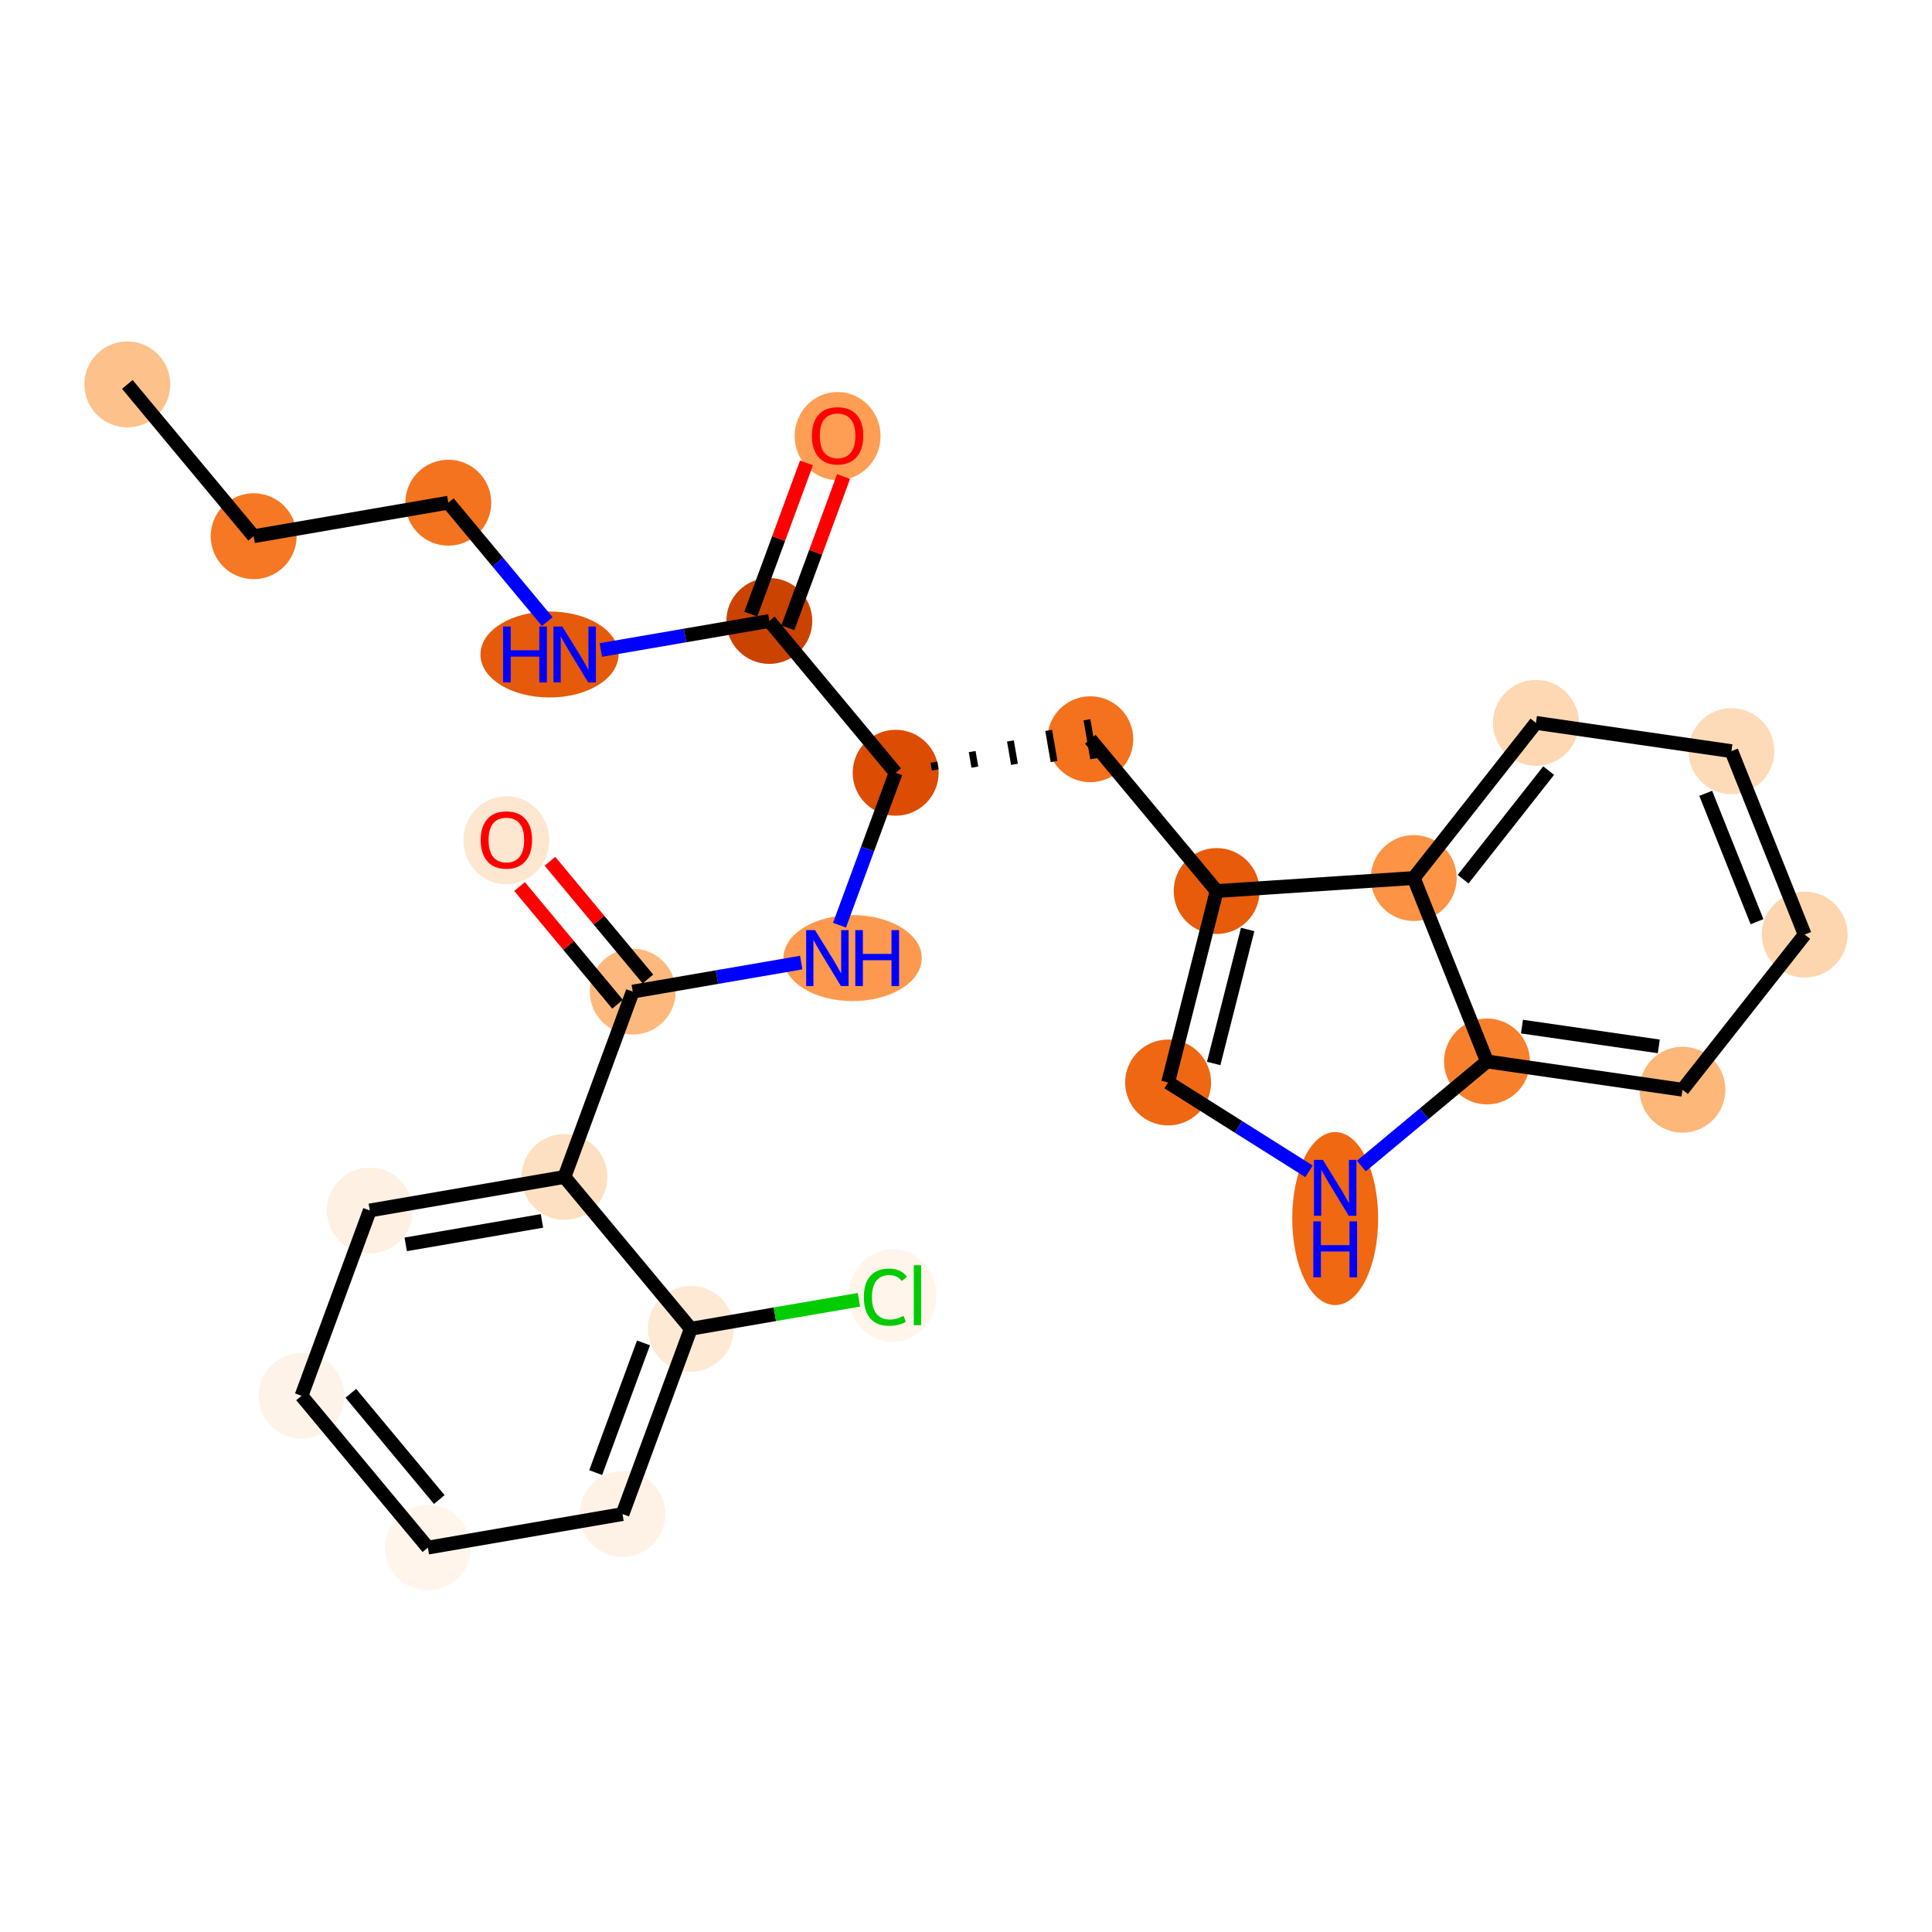 <?xml version='1.0' encoding='iso-8859-1'?>
<svg version='1.1' baseProfile='full'
              xmlns='http://www.w3.org/2000/svg'
                      xmlns:rdkit='http://www.rdkit.org/xml'
                      xmlns:xlink='http://www.w3.org/1999/xlink'
                  xml:space='preserve'
width='280px' height='280px' viewBox='0 0 280 280'>
<!-- END OF HEADER -->
<rect style='opacity:1.0;fill:#FFFFFF;stroke:none' width='280' height='280' x='0' y='0'> </rect>
<ellipse cx='18.452' cy='55.711' rx='5.725' ry='5.725'  style='fill:#FDC18B;fill-rule:evenodd;stroke:#FDC18B;stroke-width:1.0px;stroke-linecap:butt;stroke-linejoin:miter;stroke-opacity:1' />
<ellipse cx='36.764' cy='77.712' rx='5.725' ry='5.725'  style='fill:#F67824;fill-rule:evenodd;stroke:#F67824;stroke-width:1.0px;stroke-linecap:butt;stroke-linejoin:miter;stroke-opacity:1' />
<ellipse cx='64.973' cy='72.853' rx='5.725' ry='5.725'  style='fill:#F4731F;fill-rule:evenodd;stroke:#F4731F;stroke-width:1.0px;stroke-linecap:butt;stroke-linejoin:miter;stroke-opacity:1' />
<ellipse cx='79.638' cy='94.853' rx='9.505' ry='5.732'  style='fill:#E65A0B;fill-rule:evenodd;stroke:#E65A0B;stroke-width:1.0px;stroke-linecap:butt;stroke-linejoin:miter;stroke-opacity:1' />
<ellipse cx='111.494' cy='89.994' rx='5.725' ry='5.725'  style='fill:#CB4301;fill-rule:evenodd;stroke:#CB4301;stroke-width:1.0px;stroke-linecap:butt;stroke-linejoin:miter;stroke-opacity:1' />
<ellipse cx='121.39' cy='63.199' rx='5.725' ry='5.886'  style='fill:#FD9E54;fill-rule:evenodd;stroke:#FD9E54;stroke-width:1.0px;stroke-linecap:butt;stroke-linejoin:miter;stroke-opacity:1' />
<ellipse cx='129.806' cy='111.995' rx='5.725' ry='5.725'  style='fill:#DC4C03;fill-rule:evenodd;stroke:#DC4C03;stroke-width:1.0px;stroke-linecap:butt;stroke-linejoin:miter;stroke-opacity:1' />
<ellipse cx='158.015' cy='107.136' rx='5.725' ry='5.725'  style='fill:#F4721D;fill-rule:evenodd;stroke:#F4721D;stroke-width:1.0px;stroke-linecap:butt;stroke-linejoin:miter;stroke-opacity:1' />
<ellipse cx='176.327' cy='129.136' rx='5.725' ry='5.725'  style='fill:#E75B0B;fill-rule:evenodd;stroke:#E75B0B;stroke-width:1.0px;stroke-linecap:butt;stroke-linejoin:miter;stroke-opacity:1' />
<ellipse cx='169.292' cy='156.882' rx='5.725' ry='5.725'  style='fill:#EF6712;fill-rule:evenodd;stroke:#EF6712;stroke-width:1.0px;stroke-linecap:butt;stroke-linejoin:miter;stroke-opacity:1' />
<ellipse cx='193.506' cy='176.605' rx='5.725' ry='12.037'  style='fill:#F06812;fill-rule:evenodd;stroke:#F06812;stroke-width:1.0px;stroke-linecap:butt;stroke-linejoin:miter;stroke-opacity:1' />
<ellipse cx='215.506' cy='153.835' rx='5.725' ry='5.725'  style='fill:#F8802D;fill-rule:evenodd;stroke:#F8802D;stroke-width:1.0px;stroke-linecap:butt;stroke-linejoin:miter;stroke-opacity:1' />
<ellipse cx='243.836' cy='157.931' rx='5.725' ry='5.725'  style='fill:#FDB779;fill-rule:evenodd;stroke:#FDB779;stroke-width:1.0px;stroke-linecap:butt;stroke-linejoin:miter;stroke-opacity:1' />
<ellipse cx='261.548' cy='135.445' rx='5.725' ry='5.725'  style='fill:#FDD6AF;fill-rule:evenodd;stroke:#FDD6AF;stroke-width:1.0px;stroke-linecap:butt;stroke-linejoin:miter;stroke-opacity:1' />
<ellipse cx='250.93' cy='108.863' rx='5.725' ry='5.725'  style='fill:#FDDBB9;fill-rule:evenodd;stroke:#FDDBB9;stroke-width:1.0px;stroke-linecap:butt;stroke-linejoin:miter;stroke-opacity:1' />
<ellipse cx='222.601' cy='104.767' rx='5.725' ry='5.725'  style='fill:#FDD8B2;fill-rule:evenodd;stroke:#FDD8B2;stroke-width:1.0px;stroke-linecap:butt;stroke-linejoin:miter;stroke-opacity:1' />
<ellipse cx='204.889' cy='127.253' rx='5.725' ry='5.725'  style='fill:#FD9345;fill-rule:evenodd;stroke:#FD9345;stroke-width:1.0px;stroke-linecap:butt;stroke-linejoin:miter;stroke-opacity:1' />
<ellipse cx='123.567' cy='138.853' rx='9.521' ry='5.732'  style='fill:#FD994E;fill-rule:evenodd;stroke:#FD994E;stroke-width:1.0px;stroke-linecap:butt;stroke-linejoin:miter;stroke-opacity:1' />
<ellipse cx='91.701' cy='143.712' rx='5.725' ry='5.725'  style='fill:#FDB97D;fill-rule:evenodd;stroke:#FDB97D;stroke-width:1.0px;stroke-linecap:butt;stroke-linejoin:miter;stroke-opacity:1' />
<ellipse cx='73.388' cy='121.775' rx='5.725' ry='5.886'  style='fill:#FEE7D1;fill-rule:evenodd;stroke:#FEE7D1;stroke-width:1.0px;stroke-linecap:butt;stroke-linejoin:miter;stroke-opacity:1' />
<ellipse cx='81.804' cy='170.571' rx='5.725' ry='5.725'  style='fill:#FDE0C2;fill-rule:evenodd;stroke:#FDE0C2;stroke-width:1.0px;stroke-linecap:butt;stroke-linejoin:miter;stroke-opacity:1' />
<ellipse cx='53.595' cy='175.43' rx='5.725' ry='5.725'  style='fill:#FEF0E2;fill-rule:evenodd;stroke:#FEF0E2;stroke-width:1.0px;stroke-linecap:butt;stroke-linejoin:miter;stroke-opacity:1' />
<ellipse cx='43.698' cy='202.288' rx='5.725' ry='5.725'  style='fill:#FEF3E8;fill-rule:evenodd;stroke:#FEF3E8;stroke-width:1.0px;stroke-linecap:butt;stroke-linejoin:miter;stroke-opacity:1' />
<ellipse cx='62.011' cy='224.289' rx='5.725' ry='5.725'  style='fill:#FFF5EB;fill-rule:evenodd;stroke:#FFF5EB;stroke-width:1.0px;stroke-linecap:butt;stroke-linejoin:miter;stroke-opacity:1' />
<ellipse cx='90.219' cy='219.43' rx='5.725' ry='5.725'  style='fill:#FEF2E6;fill-rule:evenodd;stroke:#FEF2E6;stroke-width:1.0px;stroke-linecap:butt;stroke-linejoin:miter;stroke-opacity:1' />
<ellipse cx='100.116' cy='192.571' rx='5.725' ry='5.725'  style='fill:#FEE9D5;fill-rule:evenodd;stroke:#FEE9D5;stroke-width:1.0px;stroke-linecap:butt;stroke-linejoin:miter;stroke-opacity:1' />
<ellipse cx='129.344' cy='187.764' rx='5.862' ry='6.218'  style='fill:#FFF5EB;fill-rule:evenodd;stroke:#FFF5EB;stroke-width:1.0px;stroke-linecap:butt;stroke-linejoin:miter;stroke-opacity:1' />
<path class='bond-0 atom-0 atom-1' d='M 18.452,55.711 L 36.764,77.712' style='fill:none;fill-rule:evenodd;stroke:#000000;stroke-width:2.0px;stroke-linecap:butt;stroke-linejoin:miter;stroke-opacity:1' />
<path class='bond-1 atom-1 atom-2' d='M 36.764,77.712 L 64.973,72.853' style='fill:none;fill-rule:evenodd;stroke:#000000;stroke-width:2.0px;stroke-linecap:butt;stroke-linejoin:miter;stroke-opacity:1' />
<path class='bond-2 atom-2 atom-3' d='M 64.973,72.853 L 72.144,81.469' style='fill:none;fill-rule:evenodd;stroke:#000000;stroke-width:2.0px;stroke-linecap:butt;stroke-linejoin:miter;stroke-opacity:1' />
<path class='bond-2 atom-2 atom-3' d='M 72.144,81.469 L 79.316,90.084' style='fill:none;fill-rule:evenodd;stroke:#0000FF;stroke-width:2.0px;stroke-linecap:butt;stroke-linejoin:miter;stroke-opacity:1' />
<path class='bond-3 atom-3 atom-4' d='M 87.075,94.2 L 99.284,92.097' style='fill:none;fill-rule:evenodd;stroke:#0000FF;stroke-width:2.0px;stroke-linecap:butt;stroke-linejoin:miter;stroke-opacity:1' />
<path class='bond-3 atom-3 atom-4' d='M 99.284,92.097 L 111.494,89.994' style='fill:none;fill-rule:evenodd;stroke:#000000;stroke-width:2.0px;stroke-linecap:butt;stroke-linejoin:miter;stroke-opacity:1' />
<path class='bond-4 atom-4 atom-5' d='M 114.18,90.984 L 118.218,80.025' style='fill:none;fill-rule:evenodd;stroke:#000000;stroke-width:2.0px;stroke-linecap:butt;stroke-linejoin:miter;stroke-opacity:1' />
<path class='bond-4 atom-4 atom-5' d='M 118.218,80.025 L 122.256,69.066' style='fill:none;fill-rule:evenodd;stroke:#FF0000;stroke-width:2.0px;stroke-linecap:butt;stroke-linejoin:miter;stroke-opacity:1' />
<path class='bond-4 atom-4 atom-5' d='M 108.808,89.005 L 112.846,78.046' style='fill:none;fill-rule:evenodd;stroke:#000000;stroke-width:2.0px;stroke-linecap:butt;stroke-linejoin:miter;stroke-opacity:1' />
<path class='bond-4 atom-4 atom-5' d='M 112.846,78.046 L 116.884,67.087' style='fill:none;fill-rule:evenodd;stroke:#FF0000;stroke-width:2.0px;stroke-linecap:butt;stroke-linejoin:miter;stroke-opacity:1' />
<path class='bond-5 atom-4 atom-6' d='M 111.494,89.994 L 129.806,111.995' style='fill:none;fill-rule:evenodd;stroke:#000000;stroke-width:2.0px;stroke-linecap:butt;stroke-linejoin:miter;stroke-opacity:1' />
<path class='bond-6 atom-6 atom-7' d='M 135.545,111.587 L 135.35,110.459' style='fill:none;fill-rule:evenodd;stroke:#000000;stroke-width:1.0px;stroke-linecap:butt;stroke-linejoin:miter;stroke-opacity:1' />
<path class='bond-6 atom-6 atom-7' d='M 141.284,111.179 L 140.895,108.923' style='fill:none;fill-rule:evenodd;stroke:#000000;stroke-width:1.0px;stroke-linecap:butt;stroke-linejoin:miter;stroke-opacity:1' />
<path class='bond-6 atom-6 atom-7' d='M 147.023,110.772 L 146.44,107.387' style='fill:none;fill-rule:evenodd;stroke:#000000;stroke-width:1.0px;stroke-linecap:butt;stroke-linejoin:miter;stroke-opacity:1' />
<path class='bond-6 atom-6 atom-7' d='M 152.762,110.364 L 151.984,105.851' style='fill:none;fill-rule:evenodd;stroke:#000000;stroke-width:1.0px;stroke-linecap:butt;stroke-linejoin:miter;stroke-opacity:1' />
<path class='bond-6 atom-6 atom-7' d='M 158.501,109.957 L 157.529,104.315' style='fill:none;fill-rule:evenodd;stroke:#000000;stroke-width:1.0px;stroke-linecap:butt;stroke-linejoin:miter;stroke-opacity:1' />
<path class='bond-16 atom-6 atom-17' d='M 129.806,111.995 L 125.736,123.04' style='fill:none;fill-rule:evenodd;stroke:#000000;stroke-width:2.0px;stroke-linecap:butt;stroke-linejoin:miter;stroke-opacity:1' />
<path class='bond-16 atom-6 atom-17' d='M 125.736,123.04 L 121.666,134.085' style='fill:none;fill-rule:evenodd;stroke:#0000FF;stroke-width:2.0px;stroke-linecap:butt;stroke-linejoin:miter;stroke-opacity:1' />
<path class='bond-7 atom-7 atom-8' d='M 158.015,107.136 L 176.327,129.136' style='fill:none;fill-rule:evenodd;stroke:#000000;stroke-width:2.0px;stroke-linecap:butt;stroke-linejoin:miter;stroke-opacity:1' />
<path class='bond-8 atom-8 atom-9' d='M 176.327,129.136 L 169.292,156.882' style='fill:none;fill-rule:evenodd;stroke:#000000;stroke-width:2.0px;stroke-linecap:butt;stroke-linejoin:miter;stroke-opacity:1' />
<path class='bond-8 atom-8 atom-9' d='M 180.821,134.705 L 175.896,154.127' style='fill:none;fill-rule:evenodd;stroke:#000000;stroke-width:2.0px;stroke-linecap:butt;stroke-linejoin:miter;stroke-opacity:1' />
<path class='bond-26 atom-16 atom-8' d='M 204.889,127.253 L 176.327,129.136' style='fill:none;fill-rule:evenodd;stroke:#000000;stroke-width:2.0px;stroke-linecap:butt;stroke-linejoin:miter;stroke-opacity:1' />
<path class='bond-9 atom-9 atom-10' d='M 169.292,156.882 L 179.504,163.32' style='fill:none;fill-rule:evenodd;stroke:#000000;stroke-width:2.0px;stroke-linecap:butt;stroke-linejoin:miter;stroke-opacity:1' />
<path class='bond-9 atom-9 atom-10' d='M 179.504,163.32 L 189.716,169.758' style='fill:none;fill-rule:evenodd;stroke:#0000FF;stroke-width:2.0px;stroke-linecap:butt;stroke-linejoin:miter;stroke-opacity:1' />
<path class='bond-10 atom-10 atom-11' d='M 197.296,168.992 L 206.401,161.414' style='fill:none;fill-rule:evenodd;stroke:#0000FF;stroke-width:2.0px;stroke-linecap:butt;stroke-linejoin:miter;stroke-opacity:1' />
<path class='bond-10 atom-10 atom-11' d='M 206.401,161.414 L 215.506,153.835' style='fill:none;fill-rule:evenodd;stroke:#000000;stroke-width:2.0px;stroke-linecap:butt;stroke-linejoin:miter;stroke-opacity:1' />
<path class='bond-11 atom-11 atom-12' d='M 215.506,153.835 L 243.836,157.931' style='fill:none;fill-rule:evenodd;stroke:#000000;stroke-width:2.0px;stroke-linecap:butt;stroke-linejoin:miter;stroke-opacity:1' />
<path class='bond-11 atom-11 atom-12' d='M 220.575,148.783 L 240.406,151.651' style='fill:none;fill-rule:evenodd;stroke:#000000;stroke-width:2.0px;stroke-linecap:butt;stroke-linejoin:miter;stroke-opacity:1' />
<path class='bond-28 atom-16 atom-11' d='M 204.889,127.253 L 215.506,153.835' style='fill:none;fill-rule:evenodd;stroke:#000000;stroke-width:2.0px;stroke-linecap:butt;stroke-linejoin:miter;stroke-opacity:1' />
<path class='bond-12 atom-12 atom-13' d='M 243.836,157.931 L 261.548,135.445' style='fill:none;fill-rule:evenodd;stroke:#000000;stroke-width:2.0px;stroke-linecap:butt;stroke-linejoin:miter;stroke-opacity:1' />
<path class='bond-13 atom-13 atom-14' d='M 261.548,135.445 L 250.93,108.863' style='fill:none;fill-rule:evenodd;stroke:#000000;stroke-width:2.0px;stroke-linecap:butt;stroke-linejoin:miter;stroke-opacity:1' />
<path class='bond-13 atom-13 atom-14' d='M 254.639,133.581 L 247.207,114.974' style='fill:none;fill-rule:evenodd;stroke:#000000;stroke-width:2.0px;stroke-linecap:butt;stroke-linejoin:miter;stroke-opacity:1' />
<path class='bond-14 atom-14 atom-15' d='M 250.93,108.863 L 222.601,104.767' style='fill:none;fill-rule:evenodd;stroke:#000000;stroke-width:2.0px;stroke-linecap:butt;stroke-linejoin:miter;stroke-opacity:1' />
<path class='bond-15 atom-15 atom-16' d='M 222.601,104.767 L 204.889,127.253' style='fill:none;fill-rule:evenodd;stroke:#000000;stroke-width:2.0px;stroke-linecap:butt;stroke-linejoin:miter;stroke-opacity:1' />
<path class='bond-15 atom-15 atom-16' d='M 224.441,111.682 L 212.043,127.422' style='fill:none;fill-rule:evenodd;stroke:#000000;stroke-width:2.0px;stroke-linecap:butt;stroke-linejoin:miter;stroke-opacity:1' />
<path class='bond-17 atom-17 atom-18' d='M 116.119,139.506 L 103.91,141.609' style='fill:none;fill-rule:evenodd;stroke:#0000FF;stroke-width:2.0px;stroke-linecap:butt;stroke-linejoin:miter;stroke-opacity:1' />
<path class='bond-17 atom-17 atom-18' d='M 103.91,141.609 L 91.701,143.712' style='fill:none;fill-rule:evenodd;stroke:#000000;stroke-width:2.0px;stroke-linecap:butt;stroke-linejoin:miter;stroke-opacity:1' />
<path class='bond-18 atom-18 atom-19' d='M 93.9,141.881 L 86.801,133.351' style='fill:none;fill-rule:evenodd;stroke:#000000;stroke-width:2.0px;stroke-linecap:butt;stroke-linejoin:miter;stroke-opacity:1' />
<path class='bond-18 atom-18 atom-19' d='M 86.801,133.351 L 79.701,124.821' style='fill:none;fill-rule:evenodd;stroke:#FF0000;stroke-width:2.0px;stroke-linecap:butt;stroke-linejoin:miter;stroke-opacity:1' />
<path class='bond-18 atom-18 atom-19' d='M 89.501,145.543 L 82.401,137.013' style='fill:none;fill-rule:evenodd;stroke:#000000;stroke-width:2.0px;stroke-linecap:butt;stroke-linejoin:miter;stroke-opacity:1' />
<path class='bond-18 atom-18 atom-19' d='M 82.401,137.013 L 75.301,128.484' style='fill:none;fill-rule:evenodd;stroke:#FF0000;stroke-width:2.0px;stroke-linecap:butt;stroke-linejoin:miter;stroke-opacity:1' />
<path class='bond-19 atom-18 atom-20' d='M 91.701,143.712 L 81.804,170.571' style='fill:none;fill-rule:evenodd;stroke:#000000;stroke-width:2.0px;stroke-linecap:butt;stroke-linejoin:miter;stroke-opacity:1' />
<path class='bond-20 atom-20 atom-21' d='M 81.804,170.571 L 53.595,175.43' style='fill:none;fill-rule:evenodd;stroke:#000000;stroke-width:2.0px;stroke-linecap:butt;stroke-linejoin:miter;stroke-opacity:1' />
<path class='bond-20 atom-20 atom-21' d='M 78.544,176.941 L 58.798,180.343' style='fill:none;fill-rule:evenodd;stroke:#000000;stroke-width:2.0px;stroke-linecap:butt;stroke-linejoin:miter;stroke-opacity:1' />
<path class='bond-27 atom-25 atom-20' d='M 100.116,192.571 L 81.804,170.571' style='fill:none;fill-rule:evenodd;stroke:#000000;stroke-width:2.0px;stroke-linecap:butt;stroke-linejoin:miter;stroke-opacity:1' />
<path class='bond-21 atom-21 atom-22' d='M 53.595,175.43 L 43.698,202.288' style='fill:none;fill-rule:evenodd;stroke:#000000;stroke-width:2.0px;stroke-linecap:butt;stroke-linejoin:miter;stroke-opacity:1' />
<path class='bond-22 atom-22 atom-23' d='M 43.698,202.288 L 62.011,224.289' style='fill:none;fill-rule:evenodd;stroke:#000000;stroke-width:2.0px;stroke-linecap:butt;stroke-linejoin:miter;stroke-opacity:1' />
<path class='bond-22 atom-22 atom-23' d='M 50.845,201.926 L 63.664,217.326' style='fill:none;fill-rule:evenodd;stroke:#000000;stroke-width:2.0px;stroke-linecap:butt;stroke-linejoin:miter;stroke-opacity:1' />
<path class='bond-23 atom-23 atom-24' d='M 62.011,224.289 L 90.219,219.43' style='fill:none;fill-rule:evenodd;stroke:#000000;stroke-width:2.0px;stroke-linecap:butt;stroke-linejoin:miter;stroke-opacity:1' />
<path class='bond-24 atom-24 atom-25' d='M 90.219,219.43 L 100.116,192.571' style='fill:none;fill-rule:evenodd;stroke:#000000;stroke-width:2.0px;stroke-linecap:butt;stroke-linejoin:miter;stroke-opacity:1' />
<path class='bond-24 atom-24 atom-25' d='M 86.332,213.422 L 93.26,194.621' style='fill:none;fill-rule:evenodd;stroke:#000000;stroke-width:2.0px;stroke-linecap:butt;stroke-linejoin:miter;stroke-opacity:1' />
<path class='bond-25 atom-25 atom-26' d='M 100.116,192.571 L 112.3,190.473' style='fill:none;fill-rule:evenodd;stroke:#000000;stroke-width:2.0px;stroke-linecap:butt;stroke-linejoin:miter;stroke-opacity:1' />
<path class='bond-25 atom-25 atom-26' d='M 112.3,190.473 L 124.483,188.374' style='fill:none;fill-rule:evenodd;stroke:#00CC00;stroke-width:2.0px;stroke-linecap:butt;stroke-linejoin:miter;stroke-opacity:1' />
<path  class='atom-3' d='M 72.917 90.8
L 74.017 90.8
L 74.017 94.246
L 78.161 94.246
L 78.161 90.8
L 79.26 90.8
L 79.26 98.906
L 78.161 98.906
L 78.161 95.162
L 74.017 95.162
L 74.017 98.906
L 72.917 98.906
L 72.917 90.8
' fill='#0000FF'/>
<path  class='atom-3' d='M 81.493 90.8
L 84.15 95.094
Q 84.413 95.517, 84.837 96.284
Q 85.26 97.051, 85.283 97.097
L 85.283 90.8
L 86.359 90.8
L 86.359 98.906
L 85.249 98.906
L 82.398 94.212
Q 82.066 93.662, 81.711 93.033
Q 81.367 92.403, 81.264 92.208
L 81.264 98.906
L 80.211 98.906
L 80.211 90.8
L 81.493 90.8
' fill='#0000FF'/>
<path  class='atom-5' d='M 117.669 63.158
Q 117.669 61.212, 118.631 60.124
Q 119.593 59.037, 121.39 59.037
Q 123.188 59.037, 124.15 60.124
Q 125.112 61.212, 125.112 63.158
Q 125.112 65.128, 124.138 66.25
Q 123.165 67.361, 121.39 67.361
Q 119.604 67.361, 118.631 66.25
Q 117.669 65.139, 117.669 63.158
M 121.39 66.445
Q 122.627 66.445, 123.291 65.62
Q 123.967 64.784, 123.967 63.158
Q 123.967 61.567, 123.291 60.766
Q 122.627 59.953, 121.39 59.953
Q 120.154 59.953, 119.478 60.754
Q 118.814 61.556, 118.814 63.158
Q 118.814 64.796, 119.478 65.62
Q 120.154 66.445, 121.39 66.445
' fill='#FF0000'/>
<path  class='atom-10' d='M 191.714 168.094
L 194.371 172.387
Q 194.634 172.811, 195.058 173.578
Q 195.481 174.345, 195.504 174.391
L 195.504 168.094
L 196.58 168.094
L 196.58 176.2
L 195.47 176.2
L 192.619 171.506
Q 192.287 170.956, 191.932 170.326
Q 191.588 169.697, 191.485 169.502
L 191.485 176.2
L 190.432 176.2
L 190.432 168.094
L 191.714 168.094
' fill='#0000FF'/>
<path  class='atom-10' d='M 190.335 177.011
L 191.434 177.011
L 191.434 180.457
L 195.578 180.457
L 195.578 177.011
L 196.678 177.011
L 196.678 185.117
L 195.578 185.117
L 195.578 181.373
L 191.434 181.373
L 191.434 185.117
L 190.335 185.117
L 190.335 177.011
' fill='#0000FF'/>
<path  class='atom-17' d='M 118.117 134.8
L 120.774 139.094
Q 121.037 139.518, 121.461 140.285
Q 121.884 141.052, 121.907 141.098
L 121.907 134.8
L 122.983 134.8
L 122.983 142.907
L 121.873 142.907
L 119.022 138.212
Q 118.69 137.663, 118.335 137.033
Q 117.991 136.403, 117.888 136.209
L 117.888 142.907
L 116.835 142.907
L 116.835 134.8
L 118.117 134.8
' fill='#0000FF'/>
<path  class='atom-17' d='M 123.957 134.8
L 125.056 134.8
L 125.056 138.247
L 129.201 138.247
L 129.201 134.8
L 130.3 134.8
L 130.3 142.907
L 129.201 142.907
L 129.201 139.163
L 125.056 139.163
L 125.056 142.907
L 123.957 142.907
L 123.957 134.8
' fill='#0000FF'/>
<path  class='atom-19' d='M 69.667 121.735
Q 69.667 119.788, 70.629 118.701
Q 71.591 117.613, 73.388 117.613
Q 75.186 117.613, 76.148 118.701
Q 77.109 119.788, 77.109 121.735
Q 77.109 123.704, 76.136 124.826
Q 75.163 125.937, 73.388 125.937
Q 71.602 125.937, 70.629 124.826
Q 69.667 123.716, 69.667 121.735
M 73.388 125.021
Q 74.625 125.021, 75.289 124.197
Q 75.965 123.361, 75.965 121.735
Q 75.965 120.143, 75.289 119.342
Q 74.625 118.529, 73.388 118.529
Q 72.152 118.529, 71.476 119.33
Q 70.812 120.132, 70.812 121.735
Q 70.812 123.372, 71.476 124.197
Q 72.152 125.021, 73.388 125.021
' fill='#FF0000'/>
<path  class='atom-26' d='M 125.199 187.993
Q 125.199 185.978, 126.138 184.924
Q 127.088 183.86, 128.886 183.86
Q 130.557 183.86, 131.45 185.039
L 130.695 185.657
Q 130.042 184.798, 128.886 184.798
Q 127.661 184.798, 127.008 185.623
Q 126.367 186.436, 126.367 187.993
Q 126.367 189.596, 127.031 190.42
Q 127.706 191.245, 129.012 191.245
Q 129.905 191.245, 130.947 190.707
L 131.267 191.565
Q 130.844 191.84, 130.202 192
Q 129.561 192.161, 128.851 192.161
Q 127.088 192.161, 126.138 191.084
Q 125.199 190.008, 125.199 187.993
' fill='#00CC00'/>
<path  class='atom-26' d='M 132.435 183.367
L 133.488 183.367
L 133.488 192.058
L 132.435 192.058
L 132.435 183.367
' fill='#00CC00'/>
</svg>
